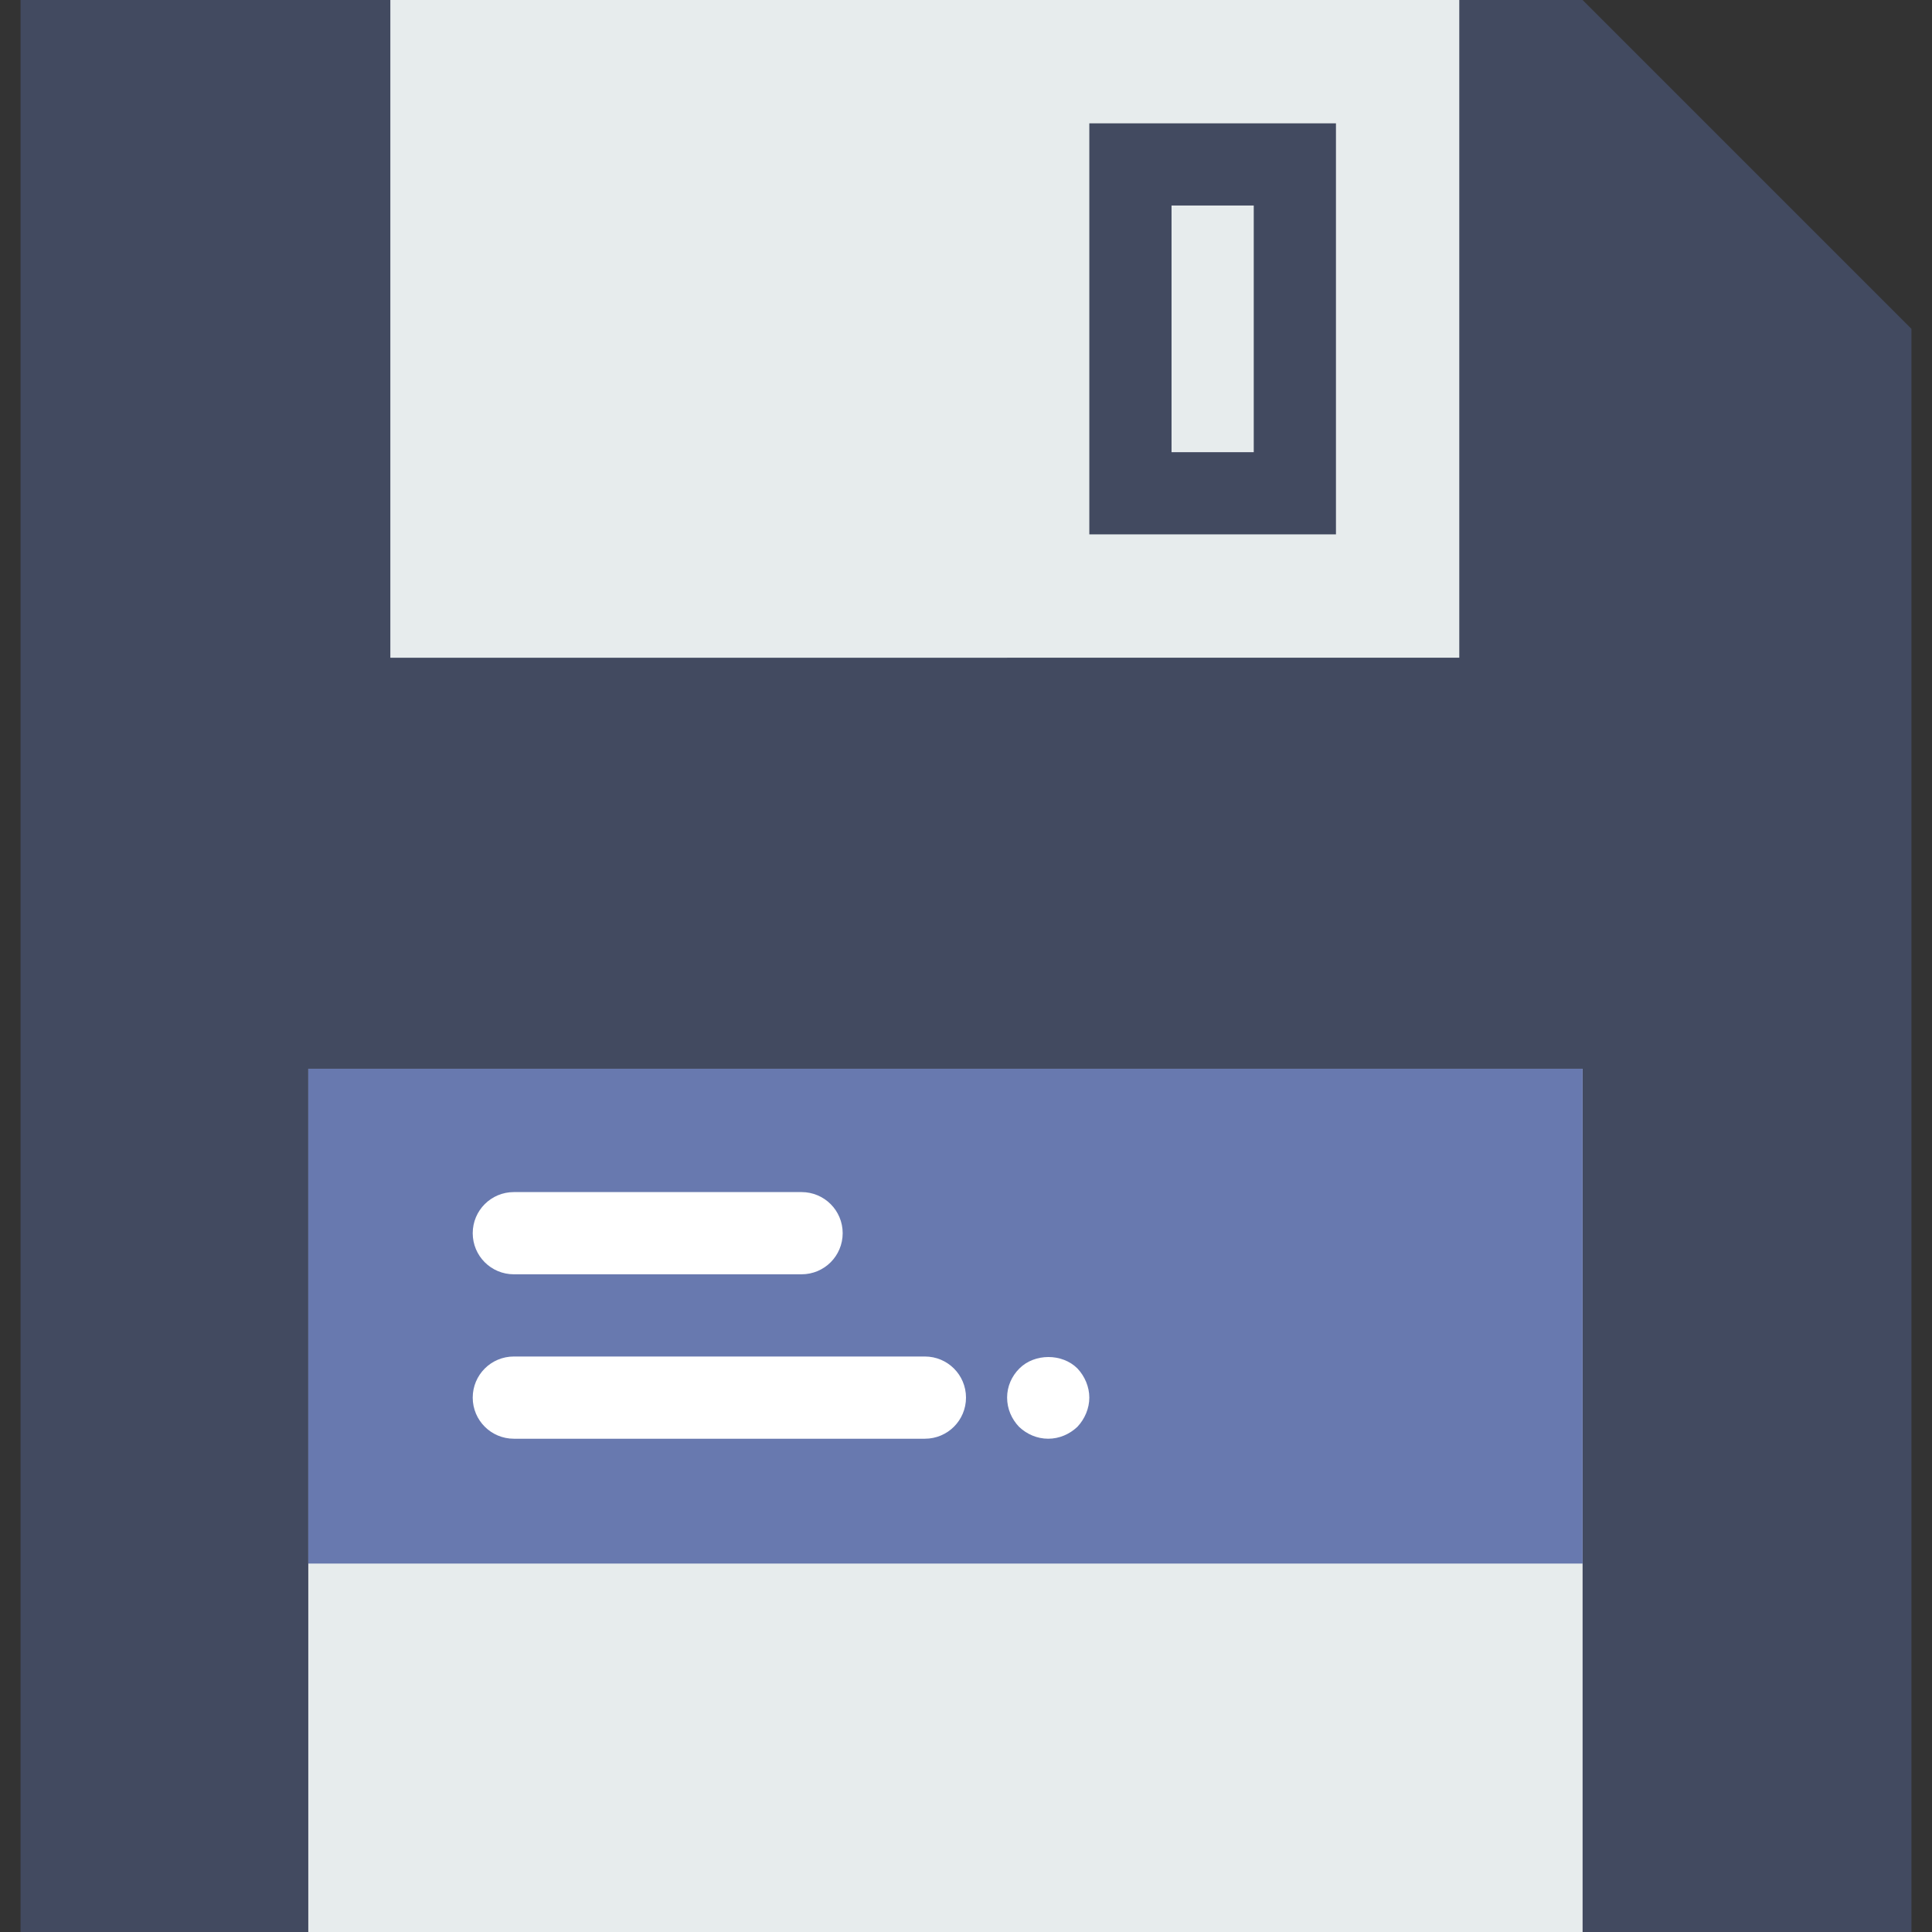 <?xml version="1.0"?>
<svg xmlns="http://www.w3.org/2000/svg" xmlns:xlink="http://www.w3.org/1999/xlink" version="1.1" id="Capa_1" x="0px" y="0px" viewBox="0 0 47 47" style="enable-background:new 0 0 47 47;" xml:space="preserve" width="512px" height="512px" class=""><rect x="0" y="0" width="47" height="47" fill="#333333" stroke="none"/><g><polygon style="fill:#424A60;" points="46.5,8 46.5,47 0.5,47 0.5,0 38.5,0 " data-original="#424A60" class=""/><rect x="7.5" y="26" style="fill:#E7ECED;" width="31" height="21" data-original="#E7ECED"/><rect x="7.5" y="26" style="fill:#6879AF" width="31" height="12.037" data-original="#EBBA16" class="" data-old_color="#EBBA16"/><rect x="9.5" style="fill:#E7ECED" width="26" height="16" data-original="#C7CAC7" class="active-path" data-old_color="#C7CAC7"/><g>
	<path style="fill:#FFFFFF" d="M12.5,31h7c0.553,0,1-0.447,1-1s-0.447-1-1-1h-7c-0.553,0-1,0.447-1,1S11.947,31,12.5,31z" data-original="#FFFFFF" class="" data-old_color="#FFFFFF"/>
	<path style="fill:#FFFFFF" d="M22.5,33h-10c-0.553,0-1,0.447-1,1s0.447,1,1,1h10c0.553,0,1-0.447,1-1S23.053,33,22.5,33z" data-original="#FFFFFF" class="" data-old_color="#FFFFFF"/>
	<path style="fill:#FFFFFF" d="M26.21,33.29c-0.37-0.37-1.04-0.37-1.41,0c-0.19,0.189-0.3,0.439-0.3,0.71   c0,0.27,0.109,0.52,0.29,0.71C24.979,34.89,25.229,35,25.5,35c0.27,0,0.52-0.11,0.71-0.29c0.18-0.19,0.29-0.45,0.29-0.71   S26.39,33.479,26.21,33.29z" data-original="#FFFFFF" class="" data-old_color="#FFFFFF"/>
</g><rect x="27.5" y="4" style="fill:none;stroke:#424A60;stroke-width:2;stroke-linecap:round;stroke-miterlimit:10;" width="4" height="8"/><polygon style="fill:#E7ECED;" points="24.5,16 9.5,16 9.5,0 16.5,0 " data-original="#E7ECED"/></g> </svg>
